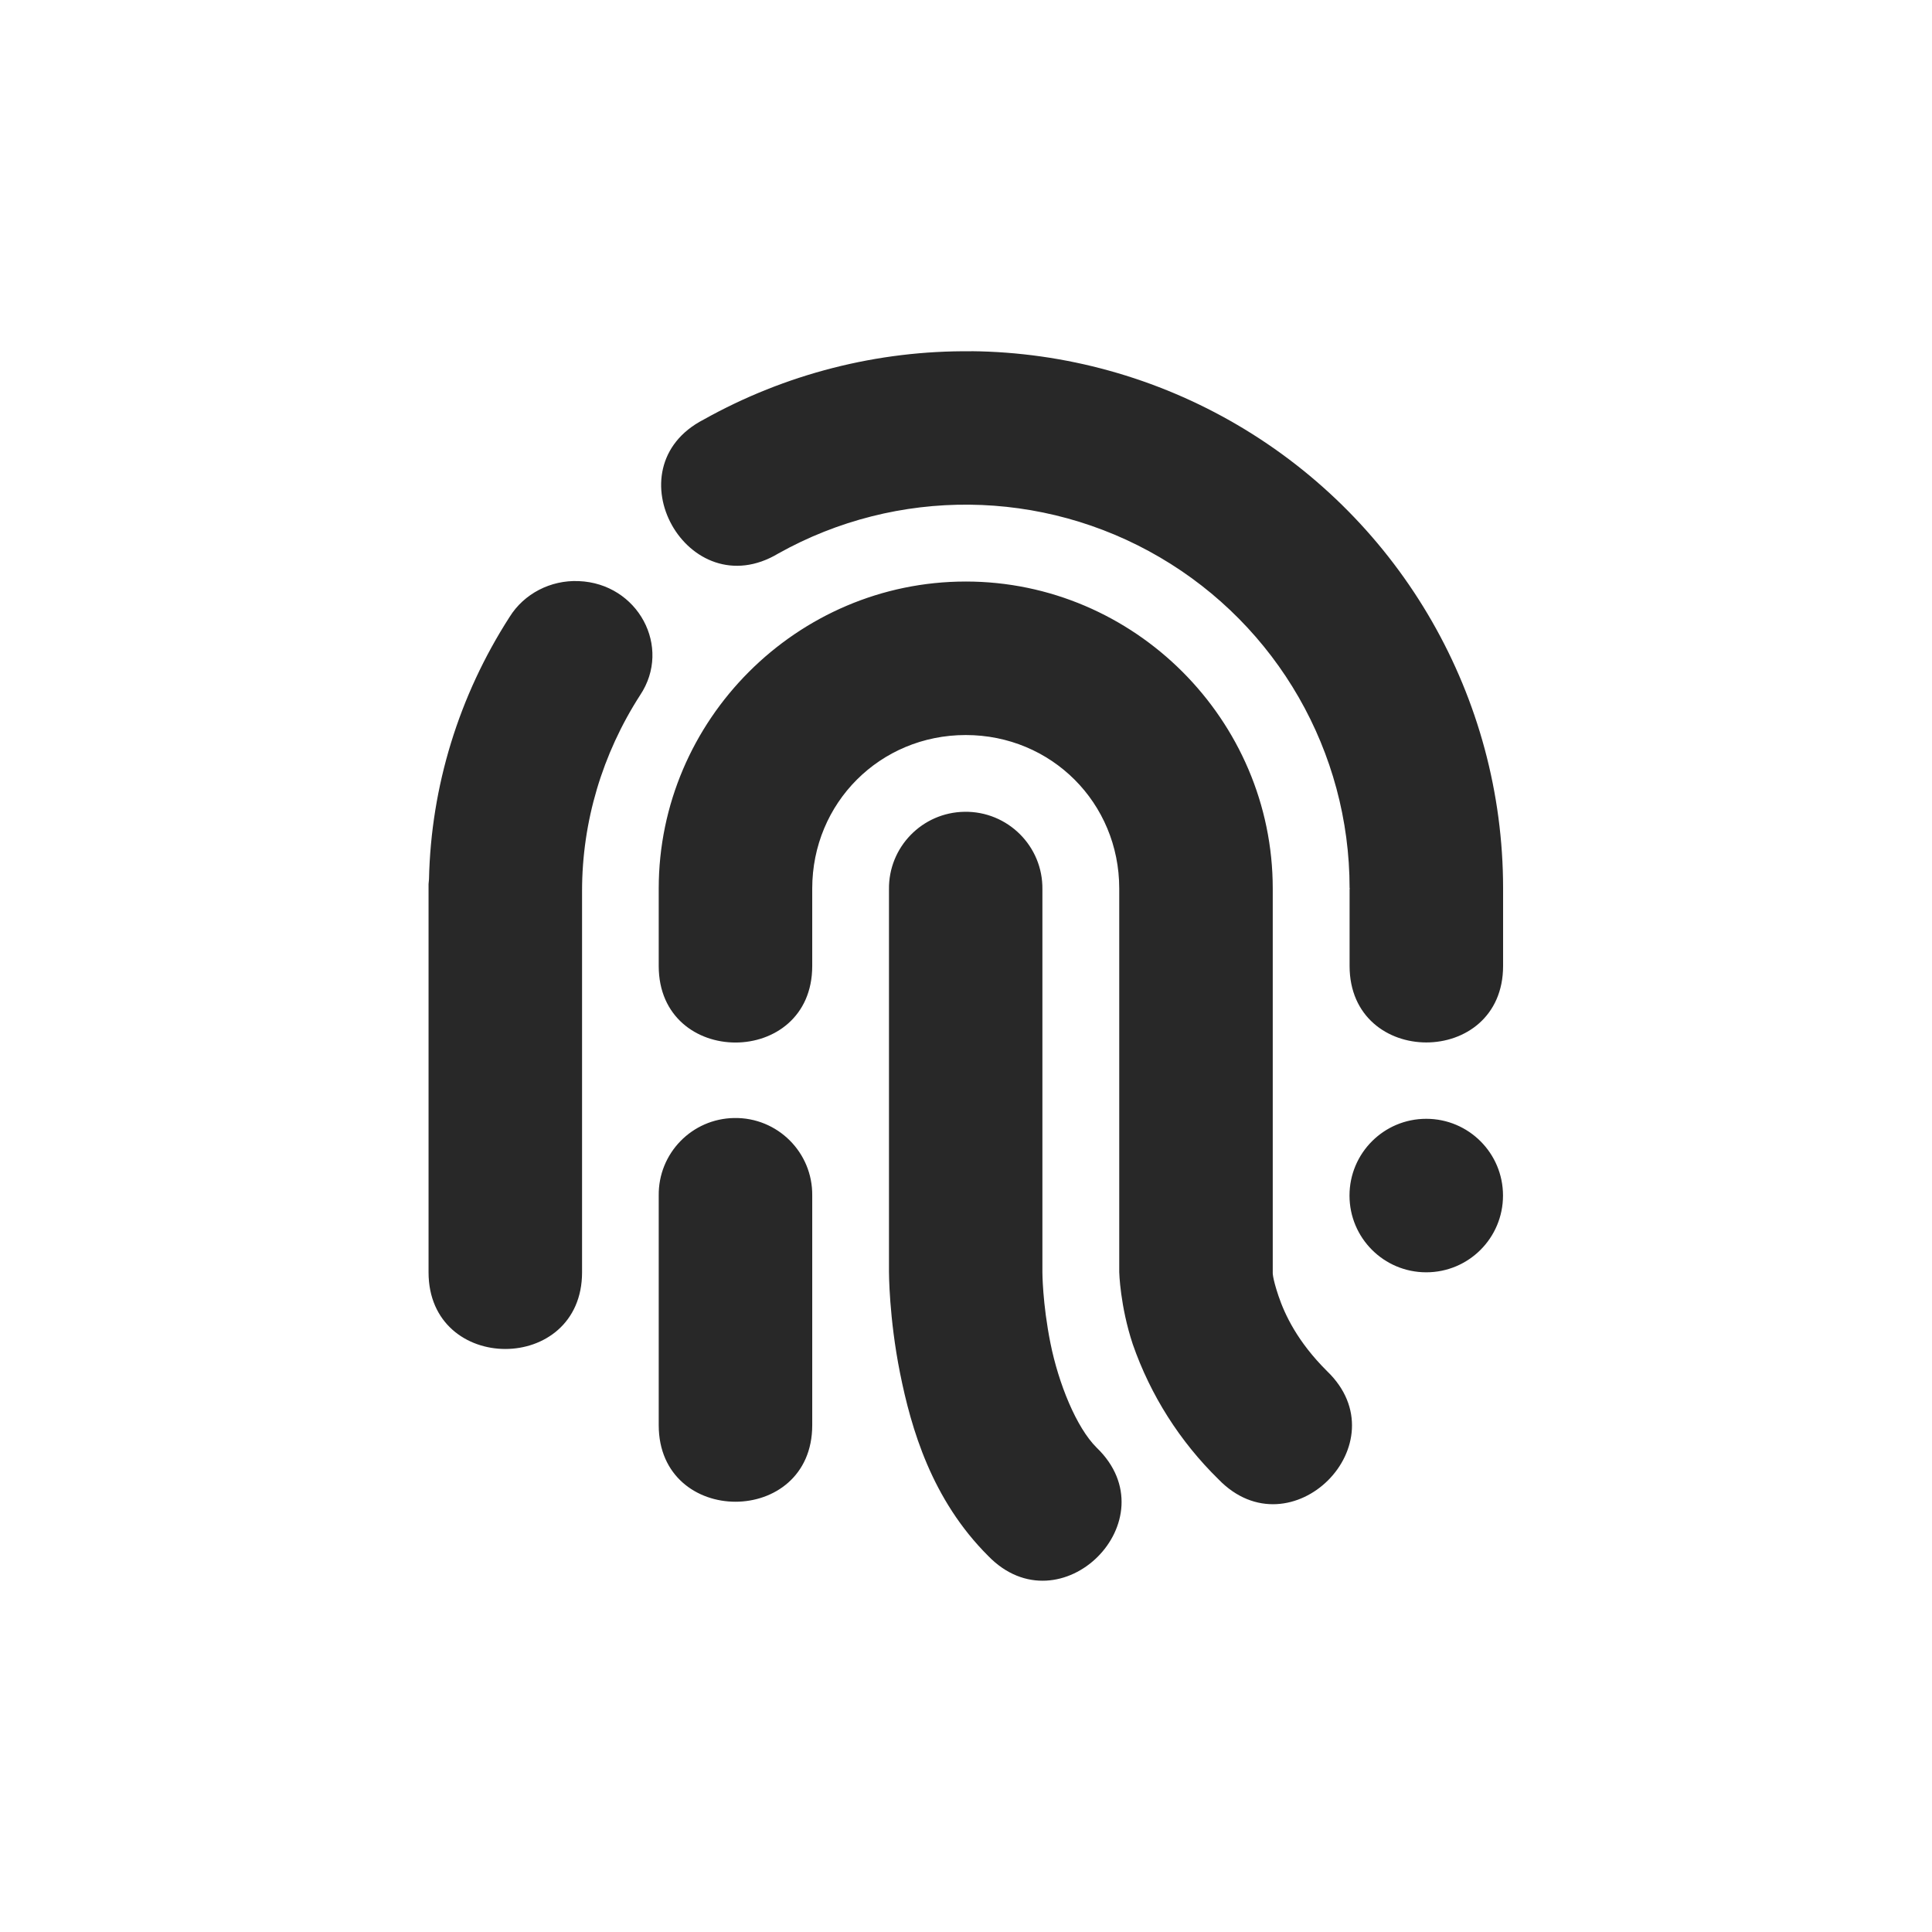 <svg width="22" height="22" version="1.1" xmlns="http://www.w3.org/2000/svg">
  <defs>
    <style id="current-color-scheme" type="text/css">.ColorScheme-Text { color:#282828; } .ColorScheme-Highlight { color:#458588; }</style>
  </defs>
  <path class="ColorScheme-Text" d="m11.06 4c-1.067-0.011-2.118 0.258-3.048 0.778-1.068 0.552-0.179 2.143 0.852 1.524 1.353-0.756 3.006-0.739 4.343 0.044 1.338 0.783 2.161 2.216 2.161 3.765 5.73e-4 0.002 0.001 0.004 0.002 0.007-5.97e-4 0.003-0.001 0.006-0.002 0.009v0.872c0 1.162 1.748 1.162 1.748 0v-0.872c4.5e-5 -0.005 4.5e-5 -0.01 0-0.015-0.001-2.169-1.153-4.175-3.025-5.273-0.919-0.539-1.964-0.829-3.03-0.84zm-4.472 2.617c-0.319-0.013-0.621 0.144-0.785 0.408-0.578 0.898-0.895 1.93-0.918 2.987-0.002 0.018-0.004 0.036-0.005 0.055v4.421c0 1.164 1.748 1.164 1.748 0v-4.344c0-0.787 0.23-1.559 0.661-2.228 0.366-0.548-0.024-1.273-0.7-1.299zm4.409 0.005c-1.921 0-3.496 1.576-3.496 3.496-5e-6 0.002-5e-6 0.003 0 0.005-5e-6 0.002-5e-6 0.003 0 0.005v0.872c0 1.162 1.748 1.162 1.748 0v-0.872c2e-5 -0.003 2e-5 -0.007 0-0.01 0-0.975 0.772-1.748 1.748-1.748 0.975 0 1.748 0.772 1.748 1.748-5e-6 0.002-5e-6 0.003 0 0.005-5e-6 0.002-5e-6 0.003 0 0.005v4.358s0.009 0.384 0.154 0.821c0.202 0.581 0.536 1.107 0.976 1.538 0.824 0.853 2.091-0.411 1.236-1.232-0.335-0.333-0.48-0.641-0.553-0.857-0.073-0.217-0.065-0.27-0.065-0.27v-4.358c2e-5 -0.003 2e-5 -0.007 0-0.01 0-1.92-1.576-3.496-3.496-3.496zm-0.014 2.622c-0.482 0.007-0.867 0.403-0.86 0.884v4.358s-4.1e-4 0.518 0.126 1.15c0.127 0.633 0.36 1.439 1.003 2.081 0.824 0.851 2.089-0.411 1.236-1.232-0.232-0.23-0.434-0.731-0.526-1.188-0.092-0.458-0.092-0.811-0.092-0.811v-4.358c0.007-0.492-0.395-0.892-0.888-0.884zm-2.622 3.487c-0.482 0.007-0.866 0.402-0.86 0.883v2.615c0 1.162 1.748 1.162 1.748 0v-2.615c0.006-0.491-0.395-0.891-0.888-0.883zm7.88 0.009c-0.483 0-0.874 0.391-0.874 0.874s0.391 0.874 0.874 0.874 0.874-0.391 0.874-0.874-0.391-0.874-0.874-0.874z" fill="currentColor"/>
</svg>
